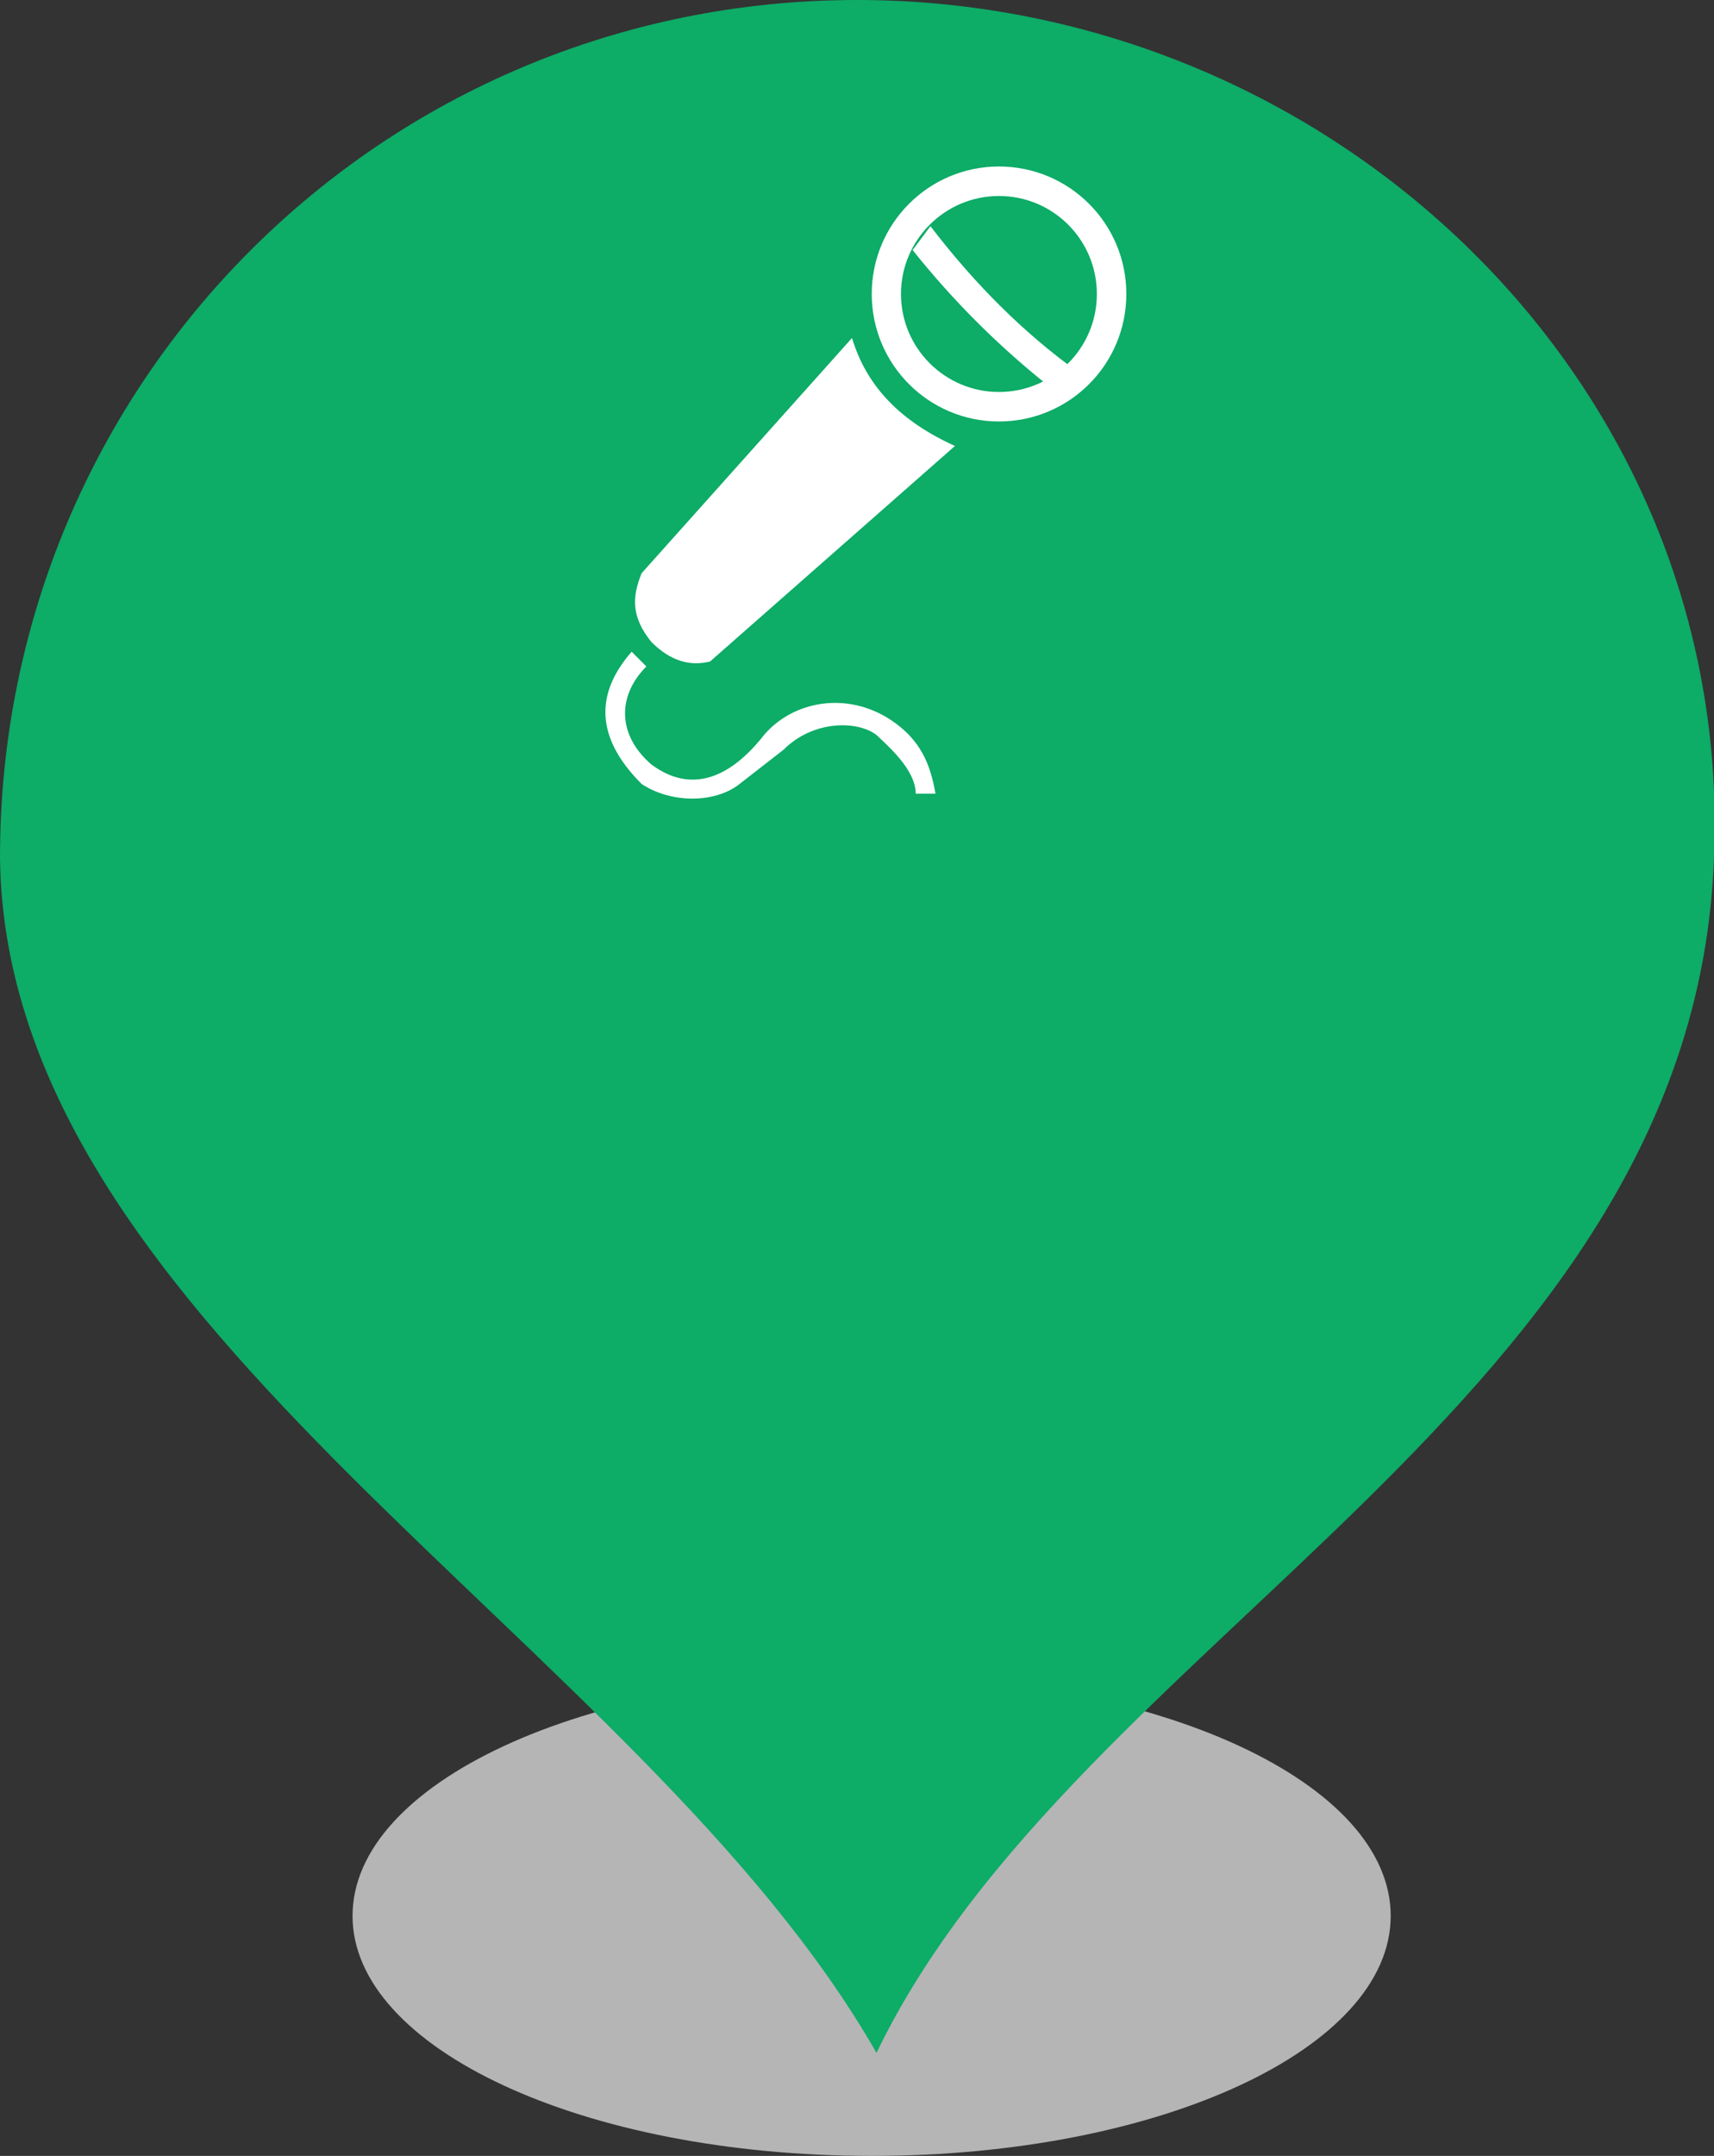 <?xml version="1.0" encoding="UTF-8"?>
<svg xmlns="http://www.w3.org/2000/svg" xmlns:xlink="http://www.w3.org/1999/xlink" width="35pt" height="44pt" viewBox="0 0 35 44" version="1.1">
<rect x="0" y="0" width="35" height="44" fill="#333333" stroke="none"/>
<g id="surface1">
<path style=" stroke:none;fill-rule:nonzero;fill:rgb(70.98%,70.98%,71.373%);fill-opacity:1;" d="M 28.398 39.102 C 28.398 36.398 23.699 34.199 17.801 34.199 C 11.898 34.199 7.199 36.398 7.199 39.102 C 7.199 41.801 11.898 44 17.801 44 C 23.699 44 28.398 41.801 28.398 39.102 Z M 28.398 39.102 "/>
<path style=" stroke:none;fill-rule:nonzero;fill:rgb(5.098%,67.451%,40.392%);fill-opacity:1;" d="M 35 17.5 C 34.602 28.602 22 33.398 17.898 41.898 C 13.102 33.5 0.102 27.102 0 17.5 C 0 7.801 7.801 0 17.5 0 C 27.199 0 35.398 7.801 35 17.5 Z M 35 17.5 "/>
<path style=" stroke:none;fill-rule:nonzero;fill:rgb(100%,100%,100%);fill-opacity:1;" d="M 23 6 C 23 7.438 21.836 8.602 20.398 8.602 C 18.965 8.602 17.801 7.438 17.801 6 C 17.801 4.562 18.965 3.398 20.398 3.398 C 21.836 3.398 23 4.562 23 6 Z M 23 6 "/>
<path style=" stroke:none;fill-rule:nonzero;fill:rgb(100%,100%,100%);fill-opacity:1;" d="M 17.398 6.898 L 13.102 11.699 C 12.898 12.199 12.898 12.602 13.301 13.102 C 13.699 13.5 14.102 13.602 14.5 13.5 L 19.5 9.102 C 18.398 8.602 17.699 7.898 17.398 6.898 Z M 17.398 6.898 "/>
<path style=" stroke:none;fill-rule:nonzero;fill:rgb(5.098%,67.451%,40.392%);fill-opacity:1;" d="M 22.398 6 C 22.398 7.105 21.504 8 20.398 8 C 19.297 8 18.398 7.105 18.398 6 C 18.398 4.895 19.297 4 20.398 4 C 21.504 4 22.398 4.895 22.398 6 Z M 22.398 6 "/>
<path style="fill-rule:nonzero;fill:rgb(100%,100%,100%);fill-opacity:1;stroke-width:0.1;stroke-linecap:butt;stroke-linejoin:miter;stroke:rgb(100%,100%,100%);stroke-opacity:1;stroke-miterlimit:10;" d="M 18.699 5.102 C 19.5 6.102 20.398 7 21.398 7.801 L 21.801 7.5 C 20.602 6.602 19.699 5.602 19 4.699 Z M 18.699 5.102 "/>
<path style=" stroke:none;fill-rule:nonzero;fill:rgb(100%,100%,100%);fill-opacity:1;" d="M 12.898 13.301 L 13.199 13.602 C 12.602 14.199 12.602 15 13.301 15.602 C 14.102 16.199 14.898 15.898 15.602 15 C 16.199 14.301 17.301 14.102 18.199 14.699 C 18.801 15.102 19 15.602 19.102 16.199 L 18.699 16.199 C 18.699 15.699 18.102 15.199 17.898 15 C 17.5 14.699 16.602 14.699 16 15.301 L 15.102 16 C 14.602 16.398 13.699 16.398 13.102 16 C 12.102 15 12.199 14.102 12.898 13.301 Z M 12.898 13.301 "/>
</g>
</svg>
